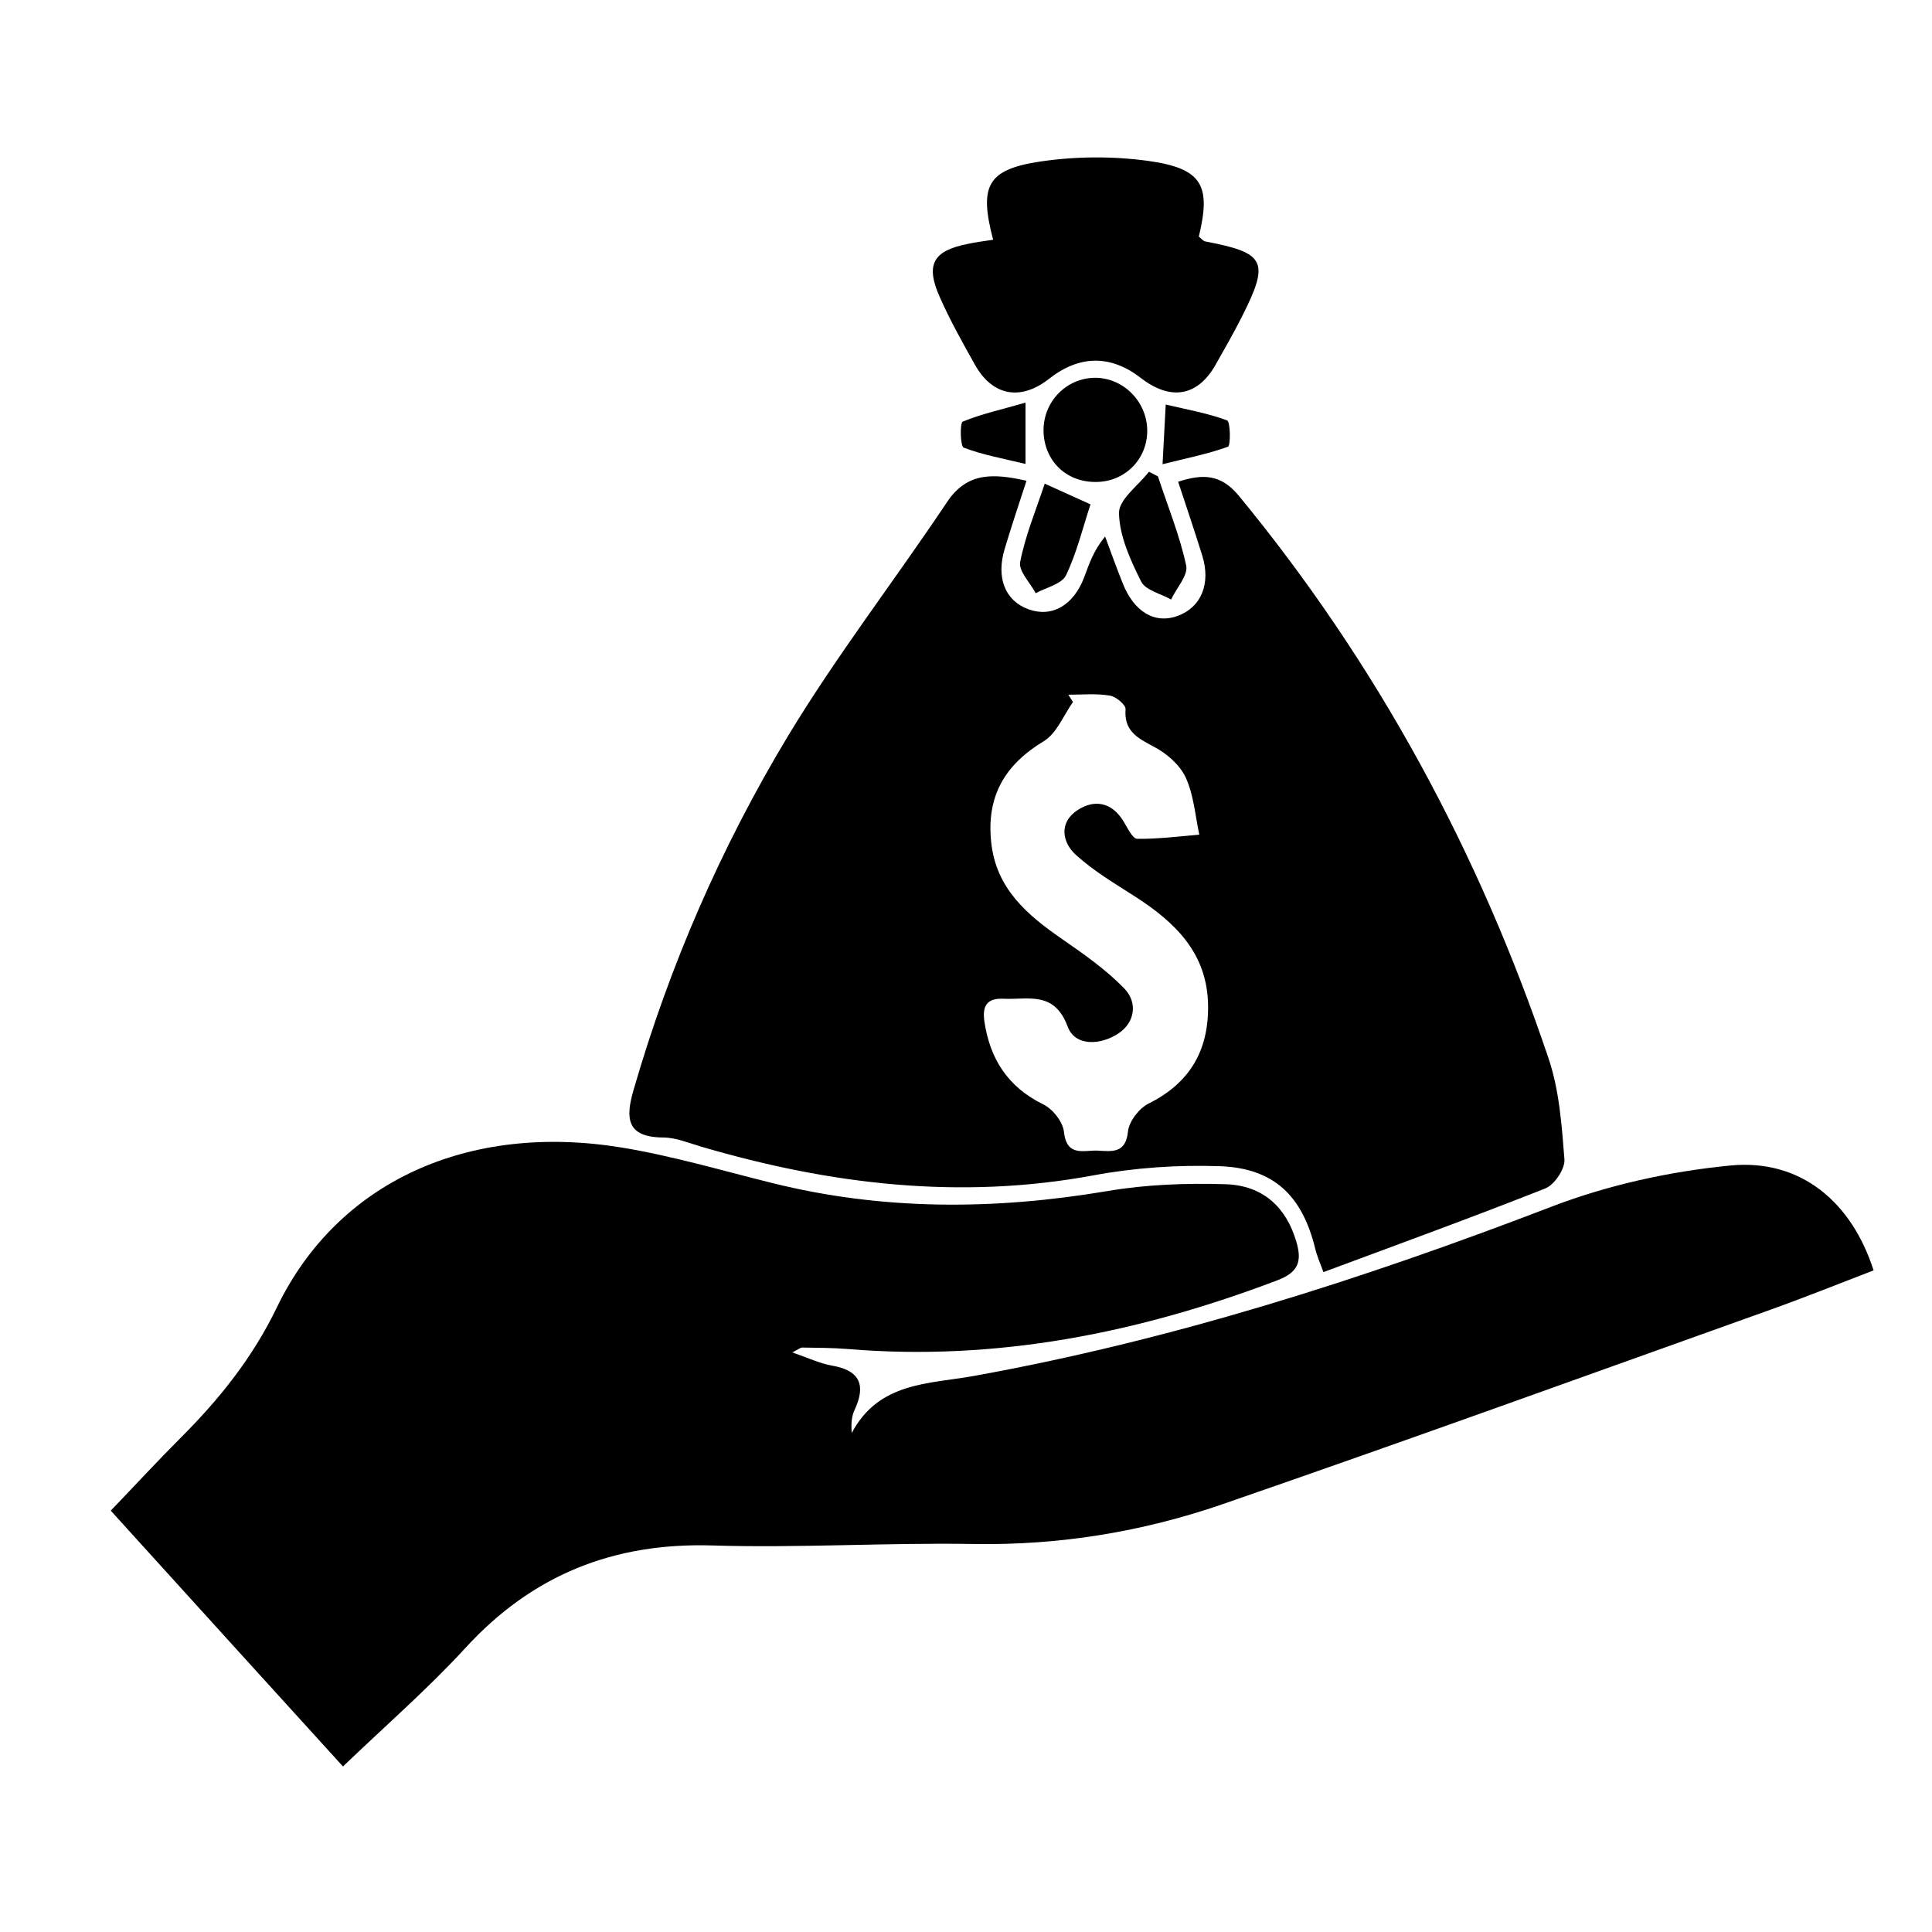 <?xml version="1.0" encoding="utf-8"?>
<!-- Generator: Adobe Illustrator 22.0.1, SVG Export Plug-In . SVG Version: 6.00 Build 0)  -->
<svg version="1.1" id="Слой_1" xmlns="http://www.w3.org/2000/svg" xmlns:xlink="http://www.w3.org/1999/xlink" x="0px" y="0px"
	 viewBox="0 0 793.7 793.7" style="enable-background:new 0 0 793.7 793.7;" xml:space="preserve">
<g>
	<path d="M325.5,555.6c6.4,2.2,11.2,4.5,16.2,5.4c11.8,2,14.1,8.2,9.3,18.4c-1.1,2.4-1.4,5.3-1.1,9.3c11.1-20.9,31.4-20.1,50-23.4
		c81.6-14.7,160-39.8,237.3-69.5c23.4-9,48.9-14.6,73.8-17c28.5-2.7,49.6,14.7,58.7,43.1c-14.1,5.4-28.2,11.1-42.5,16.2
		c-75,26.8-149.8,53.9-225.1,79.9c-32.8,11.3-66.9,16.9-102,16.3c-35.9-0.6-71.8,1.7-107.6,0.6C252,633.7,218.7,647,191.2,677
		c-15.4,16.8-32.8,31.9-50.3,48.7c-31-34.1-62.6-68.9-95.4-105.1c9.9-10.3,19.1-20.3,28.7-29.9c15.9-15.9,29.5-32.8,39.6-53.7
		c25-51.7,78.7-75.8,141.4-65.6c20.9,3.4,41.4,9.5,62,14.6c45.7,11.4,91.6,11.1,137.8,3.3c15.9-2.7,32.4-3.3,48.5-2.8
		c15.5,0.5,24.9,9.6,29,23.4c2.4,8,1.2,12.7-7.8,16.1c-56.9,21.6-115.3,33.3-176.4,28.2c-6.2-0.5-12.5-0.5-18.8-0.6
		C328.9,553.6,328.2,554.2,325.5,555.6z"/>
	<path d="M421.7,197.5c-3.2,9.8-6.2,18.8-8.9,27.8c-3.7,12,0.1,21.5,9.7,25c9.7,3.5,18.6-1.6,23-13.4c2-5.4,3.8-10.8,8.5-16.5
		c2.3,6.3,4.6,12.6,7.1,18.9c4.7,12.1,13.3,17.2,22.8,13.7c9.6-3.6,13.6-13.2,10-24.8c-3.1-9.9-6.4-19.7-9.9-30.3
		c10.2-3.3,17.5-3.1,24.8,5.6c56.9,69.1,98.8,146.5,127.3,231.1c4.5,13.2,5.5,27.7,6.6,41.7c0.3,3.9-4.1,10.4-7.8,11.9
		c-29.8,11.8-60,22.8-91.2,34.4c-1.4-3.8-2.7-6.7-3.4-9.7c-5.3-21.6-16.9-33-39.1-33.8c-17.4-0.6-35.1,0.6-52.2,3.8
		c-54.8,10.1-108,3.7-160.8-11.8c-5.2-1.5-10.5-3.8-15.8-3.8c-15.1-0.1-15.5-8-12.1-19.6c14.8-51.2,36-99.8,63.4-145.3
		c20-33.1,43.8-63.9,65.4-96.2C397.4,193.8,408.2,194.5,421.7,197.5z M438.9,285.4c0.6,1,1.3,2,1.9,3c-3.9,5.5-6.7,12.9-12,16.1
		c-16.1,9.7-23.6,22.7-21.6,41.5c2,19.1,14.8,29.9,29.3,39.9c8.8,6.1,17.8,12.4,25.3,20.1c5.6,5.7,4.6,14-2.4,18.6
		c-7.1,4.7-17.7,5.5-20.8-2.9c-5.5-14.8-16.3-10.9-26.4-11.4c-6.8-0.3-8.7,3-7.8,9.3c2.3,15.5,9.7,27,24.2,34.1
		c3.9,1.9,8.1,7.2,8.5,11.4c1.2,10.4,8.3,7.3,13.9,7.6c5.7,0.3,11.5,1.3,12.4-7.9c0.4-4.1,4.6-9.5,8.4-11.4
		c16.9-8.4,24.7-21.7,24.5-40.2c-0.2-21.4-13.3-34.1-29.7-44.7c-8.4-5.4-17.1-10.5-24.5-17.2c-5.8-5.2-7.1-13.3,0.3-18.3
		c6.9-4.7,14.3-3.7,19.2,4.5c1.6,2.6,3.7,7.1,5.6,7.1c8.5,0.1,17-1,25.5-1.7c-1.7-7.9-2.3-16.4-5.6-23.5c-2.4-5.2-7.9-10-13.2-12.7
		c-6.8-3.6-12.2-6.5-11.5-15.4c0.1-1.7-3.9-5.1-6.3-5.5C450.5,284.8,444.7,285.4,438.9,285.4z"/>
	<path d="M408,98.5c-5.8-22.1-2.5-28.8,19.1-32.1c14.6-2.2,30-2.3,44.6-0.3c22.2,3.1,25.9,10,20.8,31.1c0.8,0.6,1.7,1.8,2.7,2
		c24.8,4.7,26.5,8.2,14.9,31.1c-3.4,6.7-7.1,13.2-10.8,19.7c-7.4,12.9-18.4,14.7-30.6,5.3c-12.4-9.6-25.2-9.5-37.7,0.3
		c-11.7,9.2-23.3,7.1-30.5-5.8c-5.1-9.1-10.2-18.2-14.4-27.7c-6-13.4-2.8-19.1,11.5-21.9C400.7,99.5,404,99.1,408,98.5z"/>
	<path d="M471.3,176.6c0.2,11.9-9.1,21.4-21.1,21.4c-12.3,0.1-21.3-8.8-21.5-21c-0.1-11.9,9.2-21.6,21-21.8
		C461.3,155.1,471.1,164.8,471.3,176.6z"/>
	<path d="M475.7,195.7c4,12.2,8.9,24.1,11.6,36.6c0.9,4-4,9.3-6.2,14c-4.2-2.4-10.5-3.8-12.3-7.4c-4.4-8.8-8.9-18.6-9.1-28.1
		c-0.1-5.6,7.9-11.3,12.3-17C473.2,194.4,474.4,195,475.7,195.7z"/>
	<path d="M448,207.2c-3.3,10-5.7,20.1-10.1,29.2c-1.8,3.6-8.1,4.9-12.4,7.3c-2.3-4.3-7.1-9.1-6.4-12.8c2.1-10.8,6.4-21.1,10.1-32.2
		C435.9,201.7,441.4,204.2,448,207.2z"/>
	<path d="M421.3,165.4c0,9.7,0,15.8,0,25.2c-9.1-2.2-17.5-3.7-25.4-6.7c-1.4-0.5-1.6-10.1-0.4-10.7
		C403.3,170,411.7,168.2,421.3,165.4z"/>
	<path d="M477.6,190.7c0.5-9.6,0.8-15.3,1.3-24.5c9,2.1,17.4,3.6,25.2,6.5c1.4,0.5,1.5,10.3,0.4,10.8
		C496.3,186.5,487.6,188.2,477.6,190.7z"/>
</g>
</svg>
